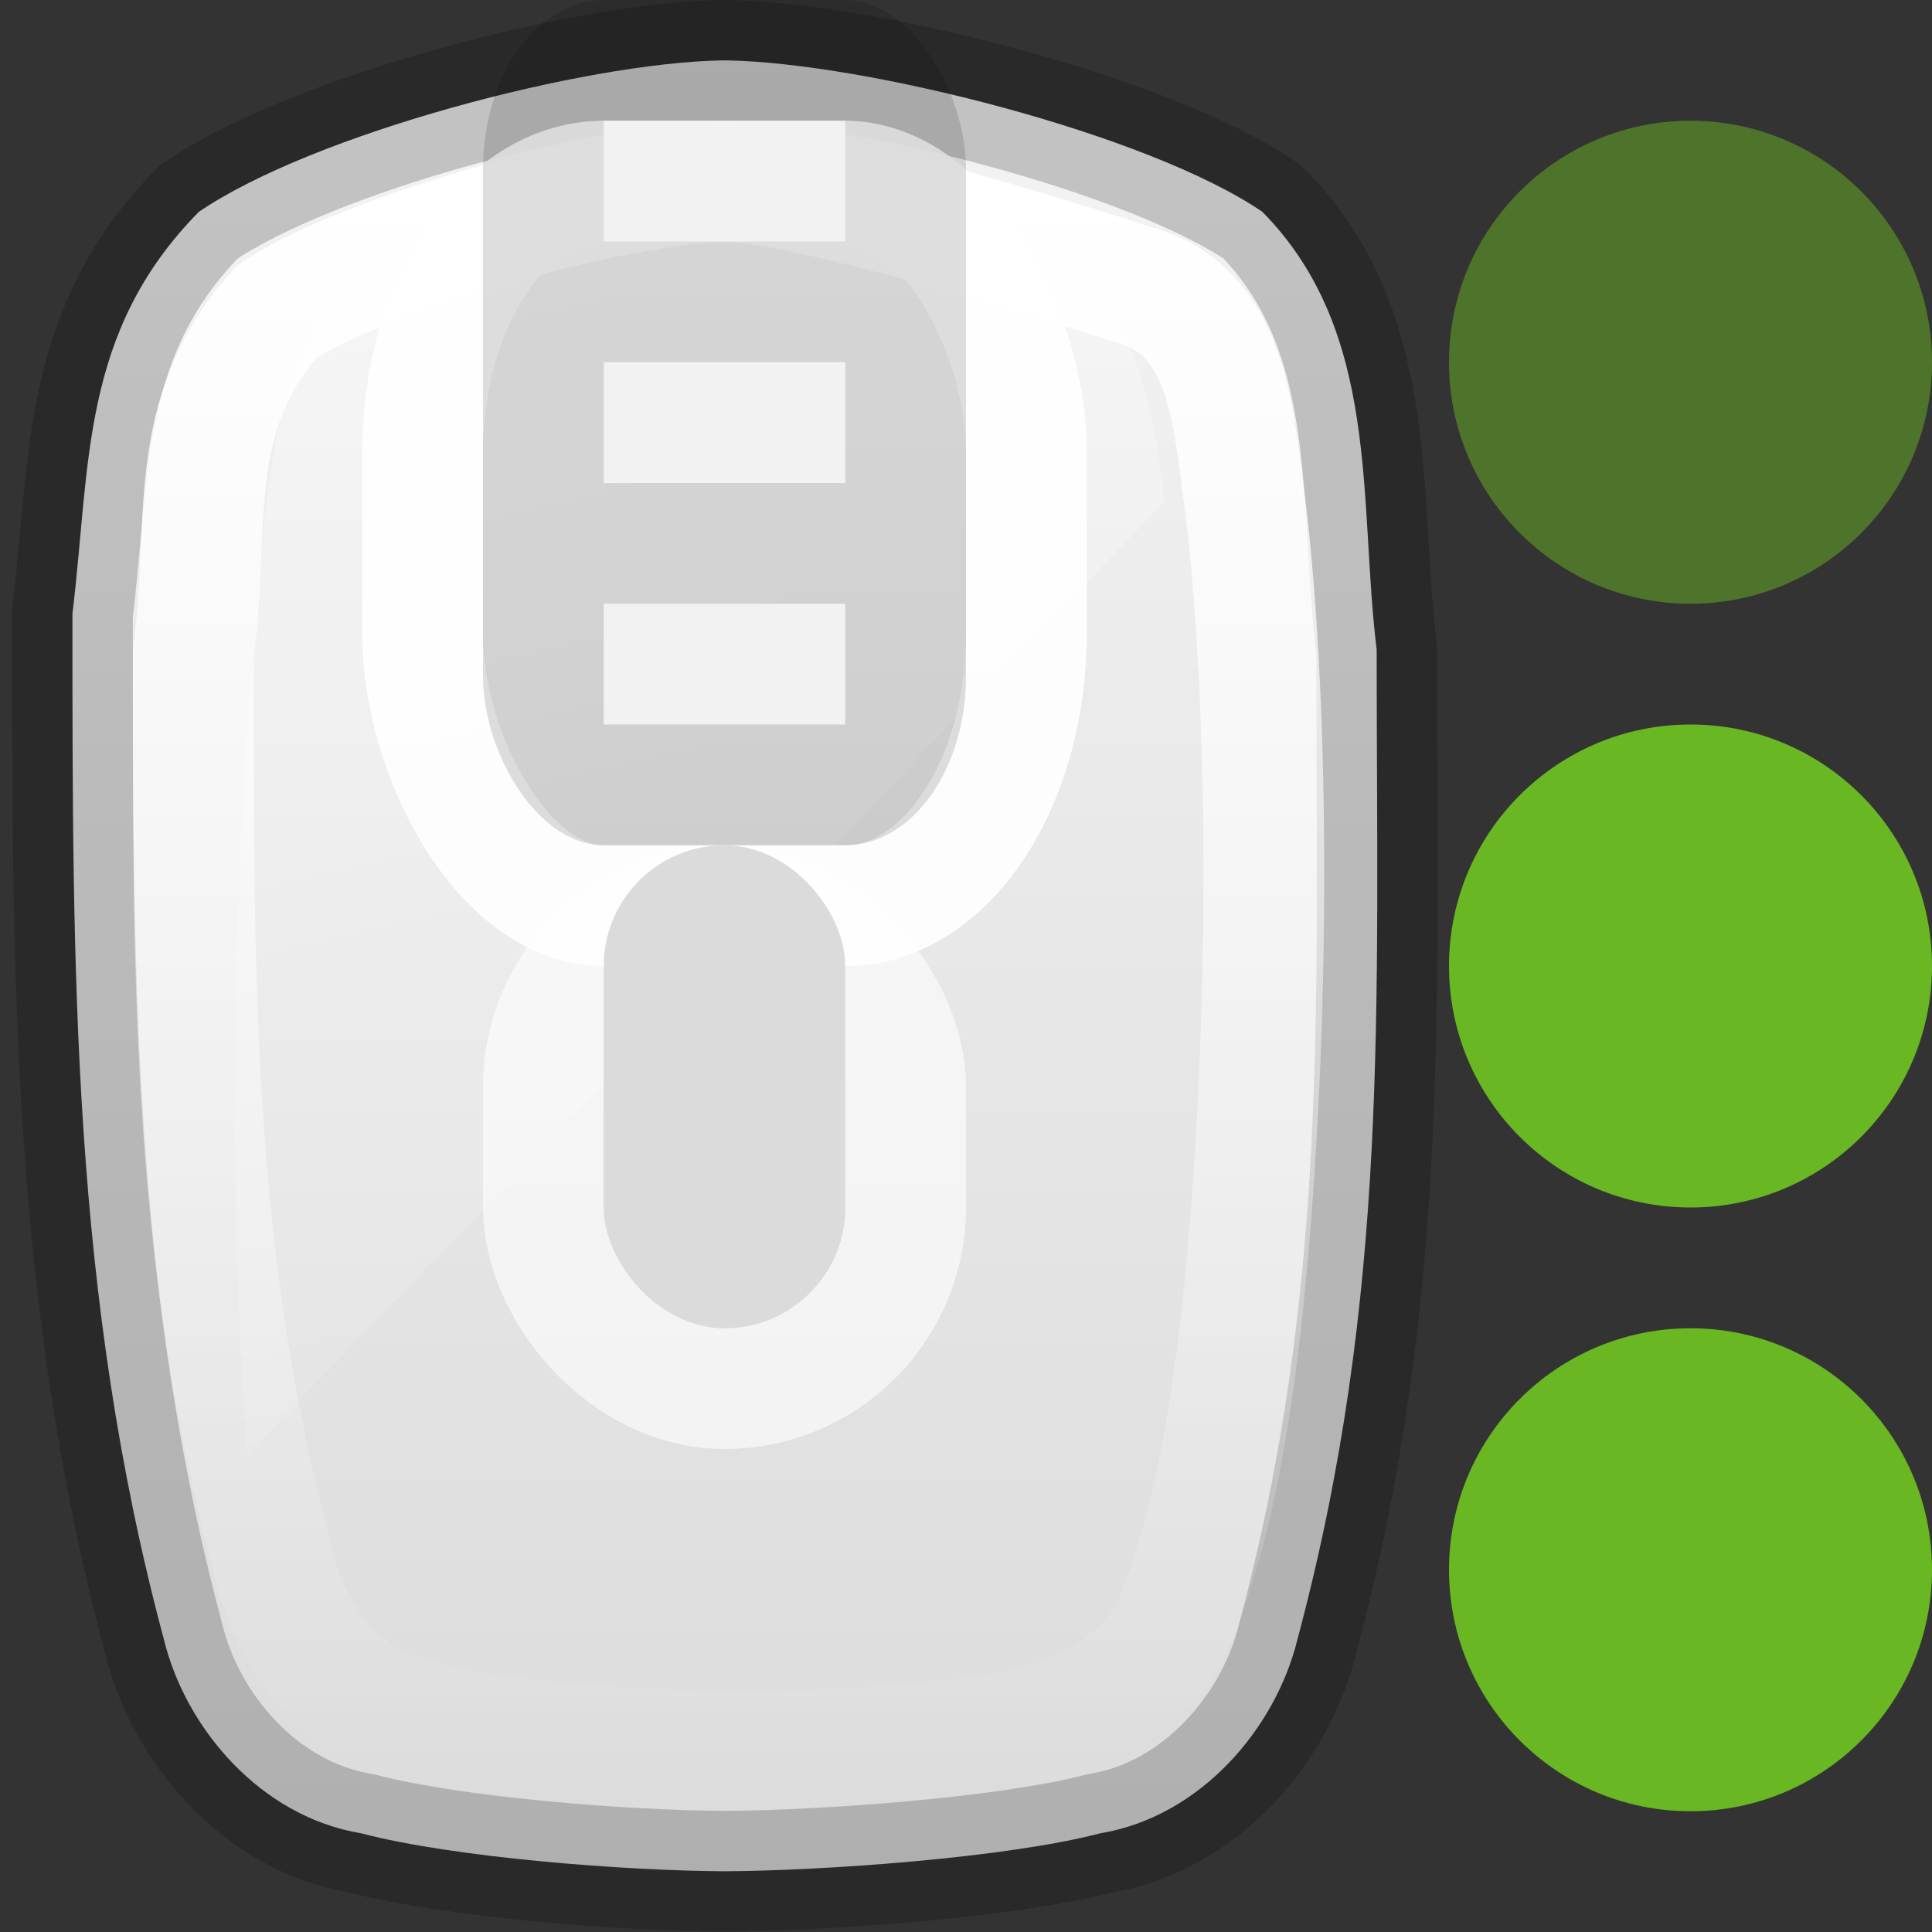 <?xml version="1.0" encoding="UTF-8" standalone="no"?>
<svg
   version="1.1"
   width="16"
   height="16"
   id="svg3694"
   sodipodi:docname="gpm-mouse-80.svg"
   inkscape:version="1.2.2 (b0a8486541, 2022-12-01)"
   xmlns:inkscape="http://www.inkscape.org/namespaces/inkscape"
   xmlns:sodipodi="http://sodipodi.sourceforge.net/DTD/sodipodi-0.dtd"
   xmlns:xlink="http://www.w3.org/1999/xlink"
   xmlns="http://www.w3.org/2000/svg"
   xmlns:svg="http://www.w3.org/2000/svg"
   xmlns:rdf="http://www.w3.org/1999/02/22-rdf-syntax-ns#"
   xmlns:cc="http://creativecommons.org/ns#"
   xmlns:dc="http://purl.org/dc/elements/1.1/">
  <rect width="100%" height="100%" fill="#333333" stroke="none"/>
  <sodipodi:namedview
     id="namedview172"
     pagecolor="#ffffff"
     bordercolor="#666666"
     borderopacity="1.0"
     inkscape:showpageshadow="2"
     inkscape:pageopacity="0.0"
     inkscape:pagecheckerboard="0"
     inkscape:deskcolor="#d1d1d1"
     showgrid="false"
     inkscape:zoom="22.627417"
     inkscape:cx="9.3912619"
     inkscape:cy="4.7287766"
     inkscape:window-width="1326"
     inkscape:window-height="851"
     inkscape:window-x="575"
     inkscape:window-y="30"
     inkscape:window-maximized="0"
     inkscape:current-layer="svg3694" />
  <defs
     id="defs3696">
    <linearGradient
       id="linearGradient3208">
      <stop
         id="stop3210"
         style="stop-color:#ffffff;stop-opacity:1"
         offset="0" />
      <stop
         id="stop3212"
         style="stop-color:#ffffff;stop-opacity:0"
         offset="1" />
    </linearGradient>
    <linearGradient
       id="linearGradient3775">
      <stop
         id="stop3777"
         style="stop-color:#ffffff;stop-opacity:1"
         offset="0" />
      <stop
         id="stop3779"
         style="stop-color:#ffffff;stop-opacity:0"
         offset="1" />
    </linearGradient>
    <linearGradient
       id="linearGradient3600-8">
      <stop
         id="stop3602-2"
         style="stop-color:#f4f4f4;stop-opacity:1"
         offset="0" />
      <stop
         id="stop3604-5"
         style="stop-color:#dbdbdb;stop-opacity:1"
         offset="1" />
    </linearGradient>
    <linearGradient
       x1="14"
       y1="2"
       x2="32"
       y2="40"
       id="linearGradient2841"
       xlink:href="#linearGradient3208"
       gradientUnits="userSpaceOnUse"
       gradientTransform="matrix(0.815,0,0,0.387,-12.008,-1.552)" />
    <linearGradient
       x1="24.118"
       y1="33.658"
       x2="-32.012"
       y2="33.658"
       id="linearGradient2845"
       xlink:href="#linearGradient3775"
       gradientUnits="userSpaceOnUse"
       gradientTransform="matrix(5.4681973e-8,-0.237,0.258,1.1743586e-7,-2.676,7.064)" />
    <linearGradient
       x1="18.601"
       y1="0.854"
       x2="18.601"
       y2="49.956"
       id="linearGradient2848"
       xlink:href="#linearGradient3600-8"
       gradientUnits="userSpaceOnUse"
       gradientTransform="matrix(0.393,0,0,0.313,3.392,0.05)" />
  </defs>
  <path
     id="path4487"
     style="color:#000000;display:inline;overflow:visible;visibility:visible;fill:url(#linearGradient2848);fill-opacity:1;fill-rule:nonzero;stroke:#000000;stroke-width:1;stroke-linecap:butt;stroke-linejoin:round;stroke-miterlimit:4;stroke-dasharray:none;stroke-dashoffset:0;stroke-opacity:0.2;marker:none;enable-background:accumulate"
     d="M 5.985,0.5 C 4.835,0.519 2.593,1.11 1.647,1.754 0.663,2.753 0.751,3.848 0.6,5.081 c 0,2.959 -0.007,5.646 0.757,8.495 0.178,0.733 0.797,1.468 1.635,1.607 0.777,0.203 2.194,0.31 3.009,0.314 0.815,-0.004 2.332,-0.111 3.109,-0.314 0.838,-0.139 1.456,-0.875 1.635,-1.607 0.763,-2.849 0.656,-5.237 0.656,-8.196 C 11.249,4.147 11.438,2.752 10.454,1.754 9.508,1.109 7.166,0.519 6.016,0.5 c -0.004,1.2829e-4 -0.011,-1.2876e-4 -0.016,0 -0.004,-1.2876e-4 -0.011,1.2829e-4 -0.016,0 z"
     sodipodi:nodetypes="ccccccccccccc" />
  <path
     d="m 6.001,1.5 c -0.894,0.02 -2.949,0.58 -3.708,1.08 -0.778,0.864 -0.545,1.771 -0.692,2.826 0,2.577 -0.023,4.967 0.646,7.464 0.119,0.604 0.515,1.217 1.184,1.36 1.182,0.349 3.872,0.342 5.073,0.079 0.573,-0.126 1.093,-0.454 1.277,-1.014 0.282,-0.761 0.408,-1.583 0.5,-2.377 C 10.542,8.486 10.511,5.637 10.293,4.038 10.206,3.376 10.138,2.565 9.394,2.36 8.67,2.124 6.736,1.528 6.001,1.5 Z"
     id="rect1320-6-9-3"
     style="display:inline;overflow:visible;visibility:visible;fill:none;stroke:url(#linearGradient2845);stroke-width:1;stroke-linecap:round;stroke-linejoin:round;stroke-miterlimit:4;stroke-dasharray:none;stroke-dashoffset:0;stroke-opacity:1;marker:none"
     sodipodi:nodetypes="ccccccccccc" />
  <path
     d="m 5.929,1.522 c -1.018,0.023 -2.102,0.096 -2.967,0.667 C 2.076,3.178 2.228,4.558 2.06,5.765 1.93,7.855 1.889,9.955 2.048,12.046 L 9.643,4.156 C 9.631,4.06 9.62,3.965 9.607,3.87 9.509,3.112 9.244,2.232 8.433,1.915 7.657,1.579 6.766,1.554 5.929,1.522 Z"
     id="rect3238"
     style="display:inline;overflow:visible;visibility:visible;opacity:0.4;fill:url(#linearGradient2841);fill-opacity:1;fill-rule:nonzero;stroke:none;stroke-width:1;marker:none;enable-background:accumulate" />
  <rect
     style="fill:none;fill-opacity:1;stroke:#ffffff;stroke-width:1;stroke-linecap:round;stroke-linejoin:round;stroke-dasharray:none;stroke-opacity:0.906;paint-order:markers fill stroke"
     id="rect11066"
     width="5"
     height="6"
     x="3.5"
     y="1.5"
     ry="2.25"
     rx="1.5" />
  <rect
     style="fill:none;fill-opacity:1;stroke:#ffffff;stroke-width:1;stroke-linecap:round;stroke-linejoin:round;stroke-dasharray:none;stroke-opacity:0.6;paint-order:markers fill stroke"
     id="rect11618"
     width="3"
     height="4"
     x="4.5"
     y="7.5"
     ry="1.5"
     rx="1.5" />
  <rect
     style="fill:#000000;fill-opacity:0.13;stroke:none;stroke-width:0.1;stroke-linecap:round;stroke-linejoin:round;paint-order:markers fill stroke"
     id="rect870"
     width="4"
     height="7"
     x="4"
     y="0"
     ry="1.4"
     rx="1" />
  <rect
     style="fill:#f2f2f2;fill-opacity:1;stroke:none;stroke-width:1;stroke-linejoin:round;stroke-miterlimit:3.429;paint-order:stroke markers fill"
     id="rect2136-3"
     width="2"
     height="1"
     x="5"
     y="3" />
  <rect
     style="fill:#dbdbdb;fill-opacity:1;stroke:none;stroke-width:0.1;stroke-linecap:round;stroke-linejoin:round;paint-order:markers fill stroke"
     id="rect316"
     width="2"
     height="4"
     x="5"
     y="7"
     ry="1"
     rx="1" />
  <rect
     style="fill:#f2f2f2;fill-opacity:1;stroke:none;stroke-width:1;stroke-linejoin:round;stroke-miterlimit:3.429;paint-order:stroke markers fill"
     id="rect1531"
     width="2"
     height="1"
     x="5"
     y="1" />
  <rect
     style="fill:#f2f2f2;fill-opacity:1;stroke:none;stroke-width:1;stroke-linejoin:round;stroke-miterlimit:3.429;paint-order:stroke markers fill"
     id="rect15386"
     width="2"
     height="1"
     x="5"
     y="5" />
  <circle
     style="fill:#68b723;fill-rule:evenodd;stroke-width:2;stroke-opacity:0.42;paint-order:markers fill stroke;stop-color:#000000"
     id="path307"
     cx="14"
     cy="13"
     r="2" />
  <circle
     style="fill:#68b723;fill-rule:evenodd;stroke-width:2;stroke-opacity:0.42;paint-order:markers fill stroke;stop-color:#000000"
     id="circle309"
     cx="14"
     cy="8"
     r="2" />
  <circle
     style="fill:#68b723;fill-rule:evenodd;stroke-width:2;stroke-opacity:0.42;paint-order:markers fill stroke;stop-color:#000000;fill-opacity:0.5"
     id="circle365"
     cx="14"
     cy="3"
     r="2" />
</svg>
